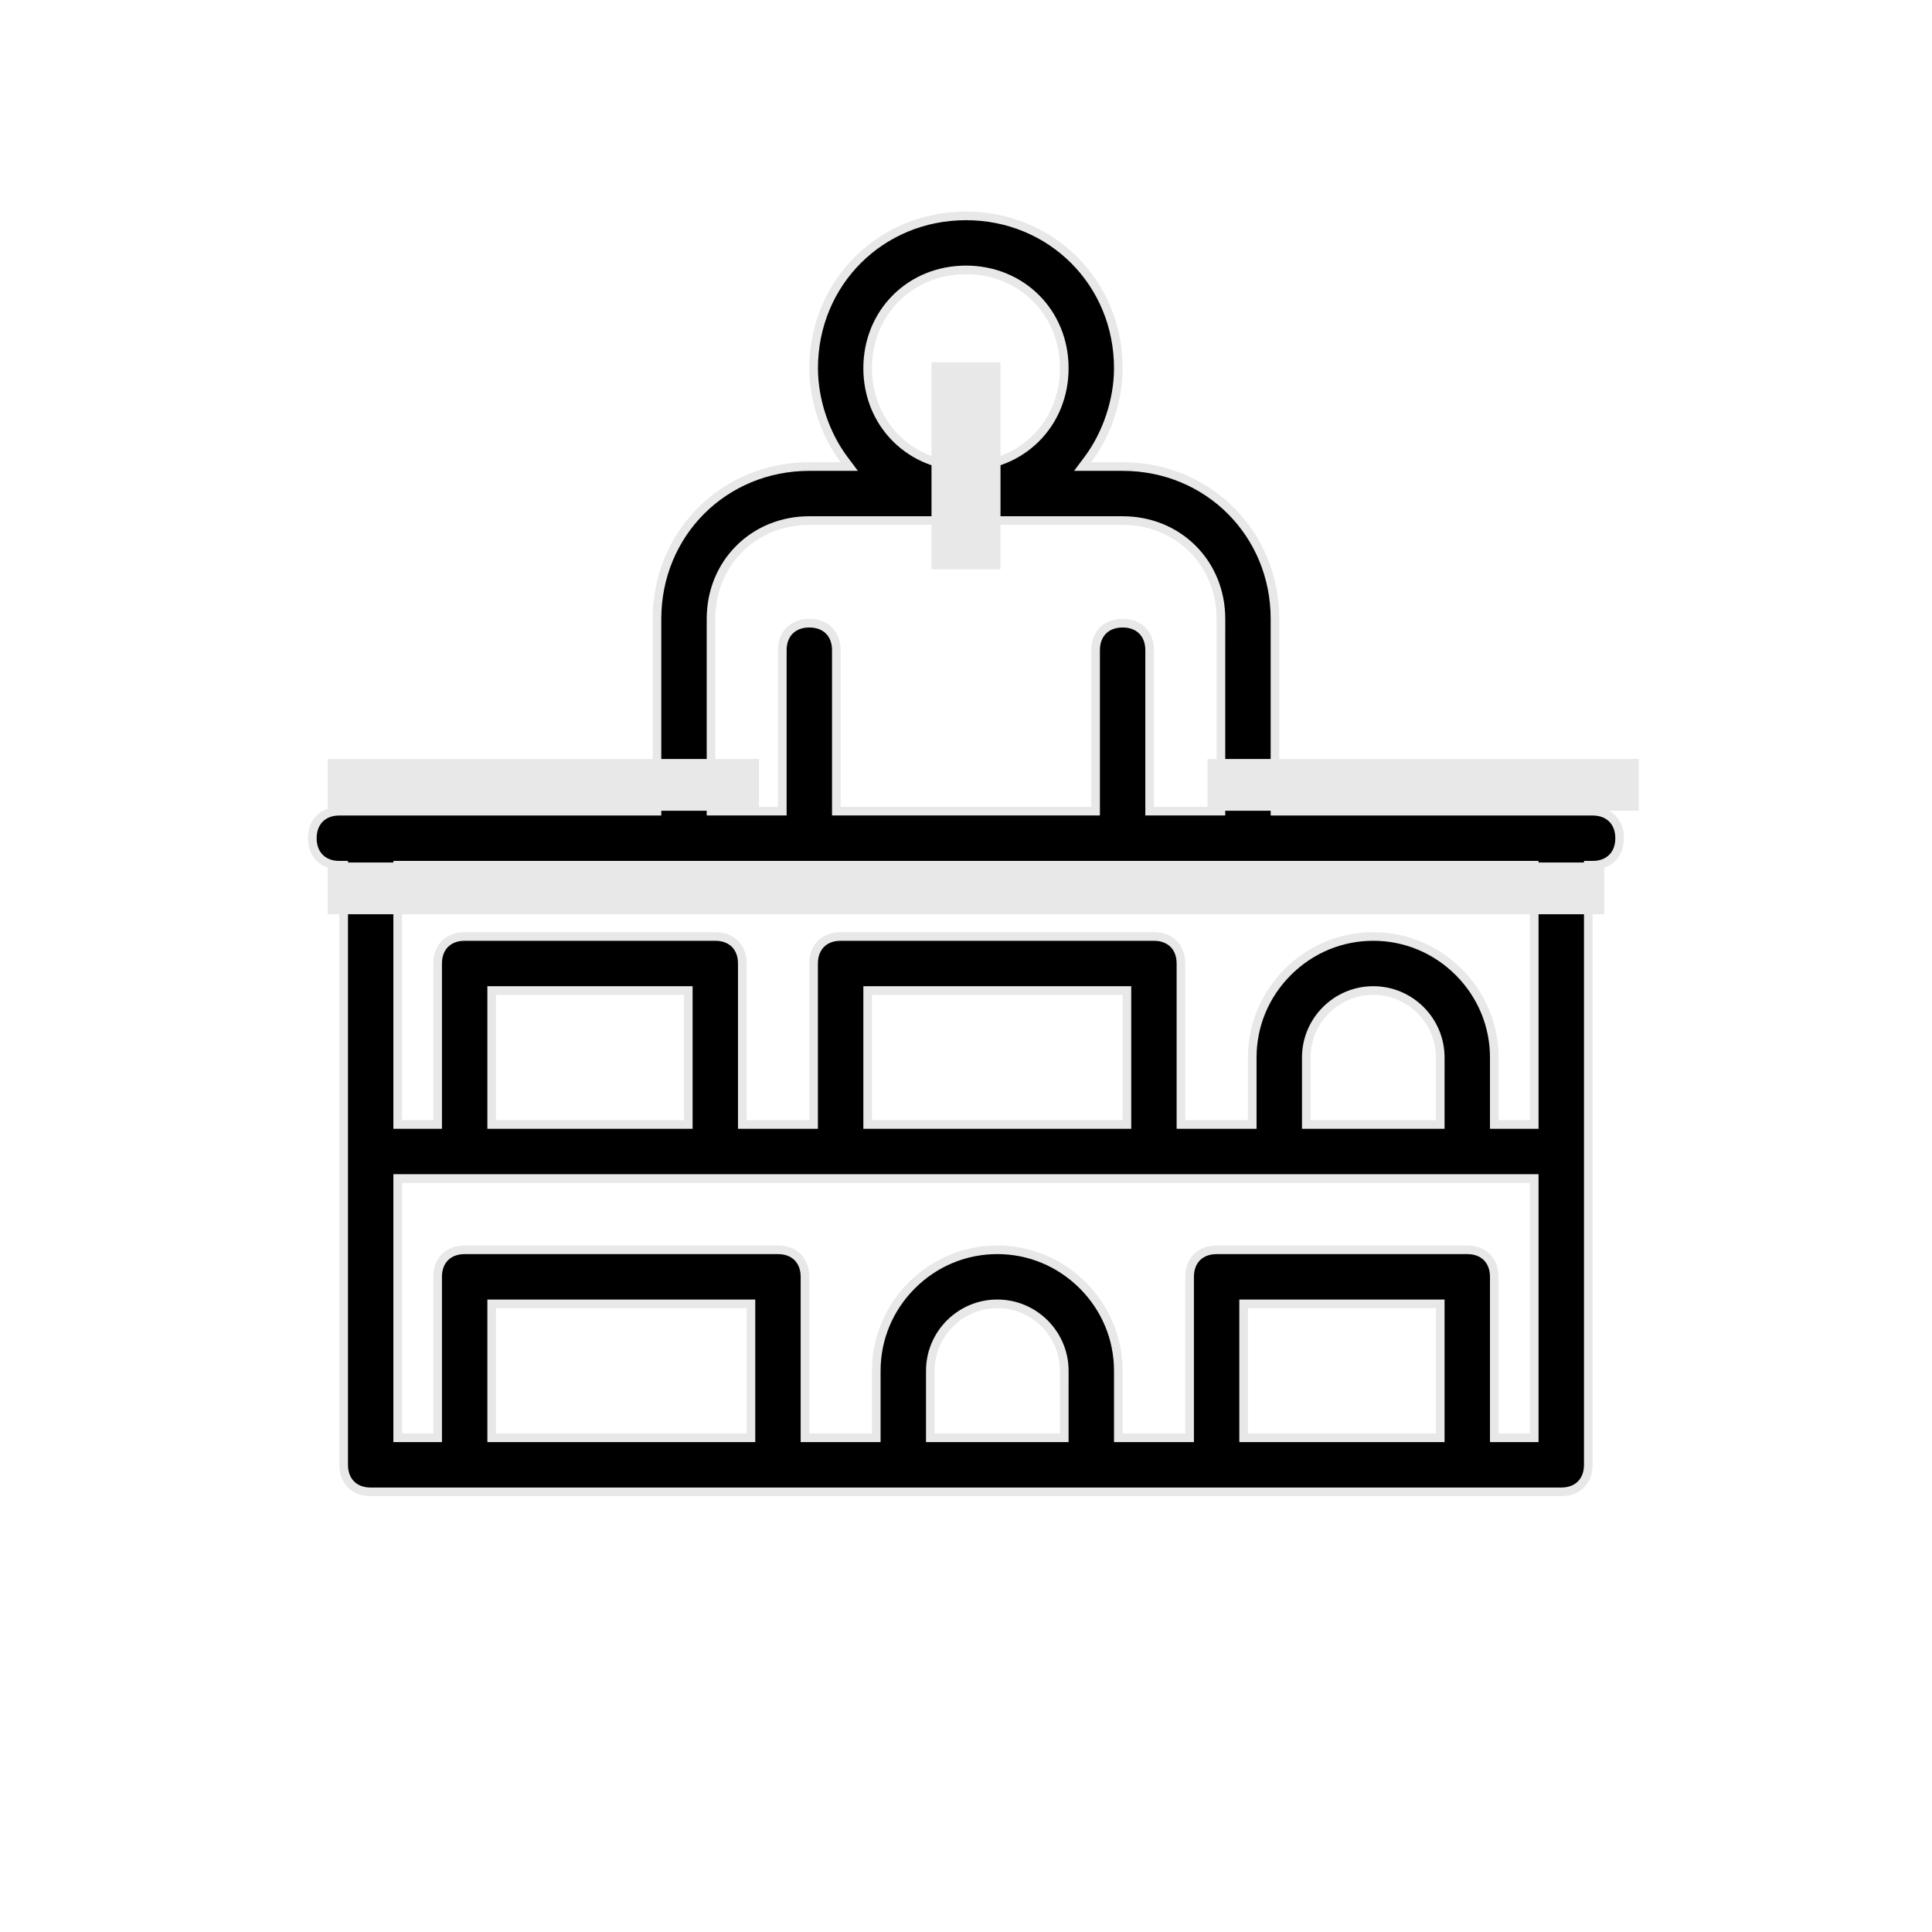 <svg height="112" viewBox="0 0 112 112" width="112" xmlns="http://www.w3.org/2000/svg"><circle cx="56" cy="56" fill="none" r="56"/><g transform="translate(14.857 9.265)"><path d="m75.652 77.219h-69.02c-.951 0-1.566-.615-1.566-1.566v-34.51-.25h-.25c-.951 0-1.566-.615-1.566-1.566s.615-1.566 1.566-1.566h18.163.25v-.25-10.898c0-4.952 3.879-8.832 8.832-8.832h1.816.5l-.3-.4c-1.106-1.475-1.766-3.456-1.766-5.299 0-4.952 3.879-8.832 8.832-8.832 4.952 0 8.832 3.879 8.832 8.832 0 1.843-.66 3.824-1.766 5.299l-.3.4h.5 1.816c4.952 0 8.832 3.879 8.832 8.832v10.898.25h.25 18.163c.951 0 1.566.615 1.566 1.566s-.615 1.566-1.566 1.566h-.25v.25 34.51c0 .951-.615 1.566-1.566 1.566zm-19.979-14.03h14.53c.951 0 1.566.615 1.566 1.566v9.082.25h.25 1.816.25v-.25-14.53-.25h-.25-65.387-.25v.25 14.53.25h.25 1.816.25v-.25-9.082c0-.951.615-1.566 1.566-1.566h18.163c.951 0 1.566.615 1.566 1.566v9.082.25h.25 3.633.25v-.25-3.633c0-1.866.732-3.625 2.061-4.954 1.329-1.329 3.089-2.061 4.954-2.061 1.866 0 3.625.732 4.954 2.061 1.329 1.329 2.061 3.089 2.061 4.954v3.633.25h.25 3.633.25v-.25-9.082c0-.951.615-1.566 1.566-1.566zm1.566 3.133v.25 7.265.25h.25 10.898.25v-.25-7.265-.25h-.25-10.898zm-14.28 0c-2.141 0-3.883 1.742-3.883 3.883v3.633.25h.25 7.265.25v-.25-3.633c0-2.141-1.742-3.883-3.883-3.883zm-29.311 0v.25 7.265.25h.25 14.53.25v-.25-7.265-.25h-.25-14.53zm51.107-21.296c1.866 0 3.625.732 4.954 2.061 1.329 1.329 2.061 3.088 2.061 4.954v3.633.25h.25 1.816.25v-.25-14.53-.25h-.25-65.387-.25v.25 14.53.25h.25 1.816.25v-.25-9.082c0-.951.615-1.566 1.566-1.566h14.53c.951 0 1.566.615 1.566 1.566v9.082.25h.25 3.633.25v-.25-9.082c0-.951.615-1.566 1.566-1.566h18.163c.951 0 1.566.615 1.566 1.566v9.082.25h.25 3.633.25v-.25-3.633c0-1.866.732-3.625 2.061-4.954 1.329-1.329 3.088-2.061 4.954-2.061zm0 3.133c-2.141 0-3.883 1.742-3.883 3.883v3.633.25h.25 7.265.25v-.25-3.633c0-2.141-1.742-3.883-3.883-3.883zm-29.311 0v.25 7.265.25h.25 14.53.25v-.25-7.265-.25h-.25-14.53zm-21.796 0v.25 7.265.25h.25 10.898.25v-.25-7.265-.25h-.25-10.898zm36.576-21.296c.951 0 1.566.615 1.566 1.566v9.082.25h.25 3.633.25v-.25-10.898c0-1.56-.582-3.002-1.64-4.059-1.057-1.057-2.499-1.64-4.059-1.64h-18.163c-1.56 0-3.002.582-4.059 1.64-1.057 1.057-1.64 2.499-1.64 4.059v10.898.25h.25 3.633.25v-.25-9.082c0-.951.615-1.566 1.566-1.566.951 0 1.566.615 1.566 1.566v9.082.25h.25 14.53.25v-.25-9.082c0-.951.615-1.566 1.566-1.566zm-9.082-20.479c-1.56 0-3.002.582-4.059 1.64-1.057 1.057-1.64 2.499-1.64 4.059 0 1.56.582 3.002 1.64 4.059 1.057 1.057 2.499 1.64 4.059 1.64 1.56 0 3.002-.582 4.059-1.64 1.057-1.057 1.64-2.499 1.64-4.059 0-1.56-.582-3.002-1.64-4.059-1.057-1.057-2.499-1.64-4.059-1.64z"/><path d="m41.143 3.5c-4.812 0-8.582 3.769-8.582 8.582 0 1.791.642 3.716 1.716 5.149l.6.8h-2.816c-4.812 0-8.582 3.769-8.582 8.582v11.398h-18.663c-.812 0-1.316.504-1.316 1.316 0 .812.504 1.316 1.316 1.316h.5v35.01c0 .812.504 1.316 1.316 1.316h69.02c.812 0 1.316-.504 1.316-1.316v-35.01h.5c.812 0 1.316-.504 1.316-1.316 0-.812-.504-1.316-1.316-1.316h-18.663v-11.398c0-4.812-3.769-8.582-8.582-8.582h-2.816l.6-.8c1.075-1.433 1.716-3.358 1.716-5.149 0-4.812-3.769-8.582-8.582-8.582m0 14.53c-1.627 0-3.131-.608-4.236-1.713-1.105-1.105-1.713-2.609-1.713-4.236 0-1.627.608-3.131 1.713-4.236 1.105-1.105 2.609-1.713 4.236-1.713 1.627 0 3.131.608 4.236 1.713 1.105 1.105 1.713 2.609 1.713 4.236 0 1.627-.608 3.131-1.713 4.236-1.105 1.105-2.609 1.713-4.236 1.713m15.03 19.979h-4.633v-9.582c0-.812-.504-1.316-1.316-1.316s-1.316.504-1.316 1.316v9.582h-15.53v-9.582c0-.812-.504-1.316-1.316-1.316-.812 0-1.316.504-1.316 1.316v9.582h-4.633v-11.398c0-1.627.608-3.131 1.713-4.236 1.105-1.105 2.609-1.713 4.236-1.713h18.163c1.627 0 3.131.608 4.236 1.713 1.105 1.105 1.713 2.609 1.713 4.236zm18.163 18.163h-2.816v-4.133c0-1.799-.706-3.496-1.988-4.778-1.282-1.282-2.978-1.988-4.778-1.988-1.799 0-3.496.706-4.778 1.988-1.282 1.282-1.988 2.978-1.988 4.778v4.133h-4.633v-9.582c0-.812-.504-1.316-1.316-1.316h-18.163c-.812 0-1.316.504-1.316 1.316v9.582h-4.633v-9.582c0-.812-.504-1.316-1.316-1.316h-14.53c-.812 0-1.316.504-1.316 1.316v9.582h-2.816v-15.53h66.387zm-49.04 0h-11.898v-8.265h11.898zm25.428 0h-15.53v-8.265h15.53zm18.163 0h-8.265v-4.133c0-2.279 1.854-4.133 4.133-4.133 2.279 0 4.133 1.854 4.133 4.133zm5.449 18.163h-2.816v-9.582c0-.812-.504-1.316-1.316-1.316h-14.53c-.812 0-1.316.504-1.316 1.316v9.582h-4.633v-4.133c0-1.799-.706-3.496-1.988-4.778-1.282-1.282-2.978-1.988-4.778-1.988-1.799 0-3.496.706-4.778 1.988-1.282 1.282-1.988 2.979-1.988 4.778v4.133h-4.633v-9.582c0-.812-.504-1.316-1.316-1.316h-18.163c-.812 0-1.316.504-1.316 1.316v9.582h-2.816v-15.53h66.387zm-45.408 0h-15.53v-8.265h15.53zm18.163 0h-8.265v-4.133c0-2.279 1.854-4.133 4.133-4.133 2.279 0 4.133 1.854 4.133 4.133zm21.796 0h-11.898v-8.265h11.898zm-27.745-71.336c5.086 0 9.082 3.996 9.082 9.082 0 1.998-.727 3.996-1.816 5.449h1.816c5.086 0 9.082 3.996 9.082 9.082v10.898h18.163c1.09 0 1.816.727 1.816 1.816 0 1.09-.727 1.816-1.816 1.816v34.51c0 1.09-.727 1.816-1.816 1.816h-69.02c-1.09 0-1.816-.727-1.816-1.816v-34.51c-1.09 0-1.816-.727-1.816-1.816 0-1.09.727-1.816 1.816-1.816h18.163v-10.898c0-5.086 3.996-9.082 9.082-9.082h1.816c-1.09-1.453-1.816-3.451-1.816-5.449 0-5.086 3.996-9.082 9.082-9.082zm0 14.53c3.088 0 5.449-2.361 5.449-5.449 0-3.088-2.361-5.449-5.449-5.449-3.088 0-5.449 2.361-5.449 5.449 0 3.088 2.361 5.449 5.449 5.449zm14.53 19.979v-10.898c0-3.088-2.361-5.449-5.449-5.449h-18.163c-3.088 0-5.449 2.361-5.449 5.449v10.898h3.633v-9.082c0-1.09.727-1.816 1.816-1.816 1.09 0 1.816.727 1.816 1.816v9.082h14.53v-9.082c0-1.09.727-1.816 1.816-1.816 1.09 0 1.816.727 1.816 1.816v9.082zm18.163 18.163v-14.53h-65.387v14.53h1.816v-9.082c0-1.09.727-1.816 1.816-1.816h14.53c1.09 0 1.816.727 1.816 1.816v9.082h3.633v-9.082c0-1.09.727-1.816 1.816-1.816h18.163c1.09 0 1.816.727 1.816 1.816v9.082h3.633v-3.633c0-3.996 3.269-7.265 7.265-7.265 3.996 0 7.265 3.269 7.265 7.265v3.633zm-49.04 0v-7.265h-10.898v7.265zm25.428 0v-7.265h-14.53v7.265zm18.163 0v-3.633c0-1.998-1.635-3.633-3.633-3.633-1.998 0-3.633 1.635-3.633 3.633v3.633zm5.449 18.163v-14.53h-65.387v14.53h1.816v-9.082c0-1.09.727-1.816 1.816-1.816h18.163c1.09 0 1.816.727 1.816 1.816v9.082h3.633v-3.633c0-3.996 3.269-7.265 7.265-7.265 3.996 0 7.265 3.269 7.265 7.265v3.633h3.633v-9.082c0-1.09.727-1.816 1.816-1.816h14.53c1.09 0 1.816.727 1.816 1.816v9.082zm-45.408 0v-7.265h-14.53v7.265zm18.163 0v-3.633c0-1.998-1.635-3.633-3.633-3.633-1.998 0-3.633 1.635-3.633 3.633v3.633zm21.796 0v-7.265h-10.898v7.265z" fill="#e8e8e8"/></g><g fill="#e8e8e8"><path d="m19 50h74v3h-74z"/><path d="m19 44h25v3h-25z"/><path d="m70 44h25v3h-25z"/><path d="m54 21h4v12h-4z"/></g></svg>
